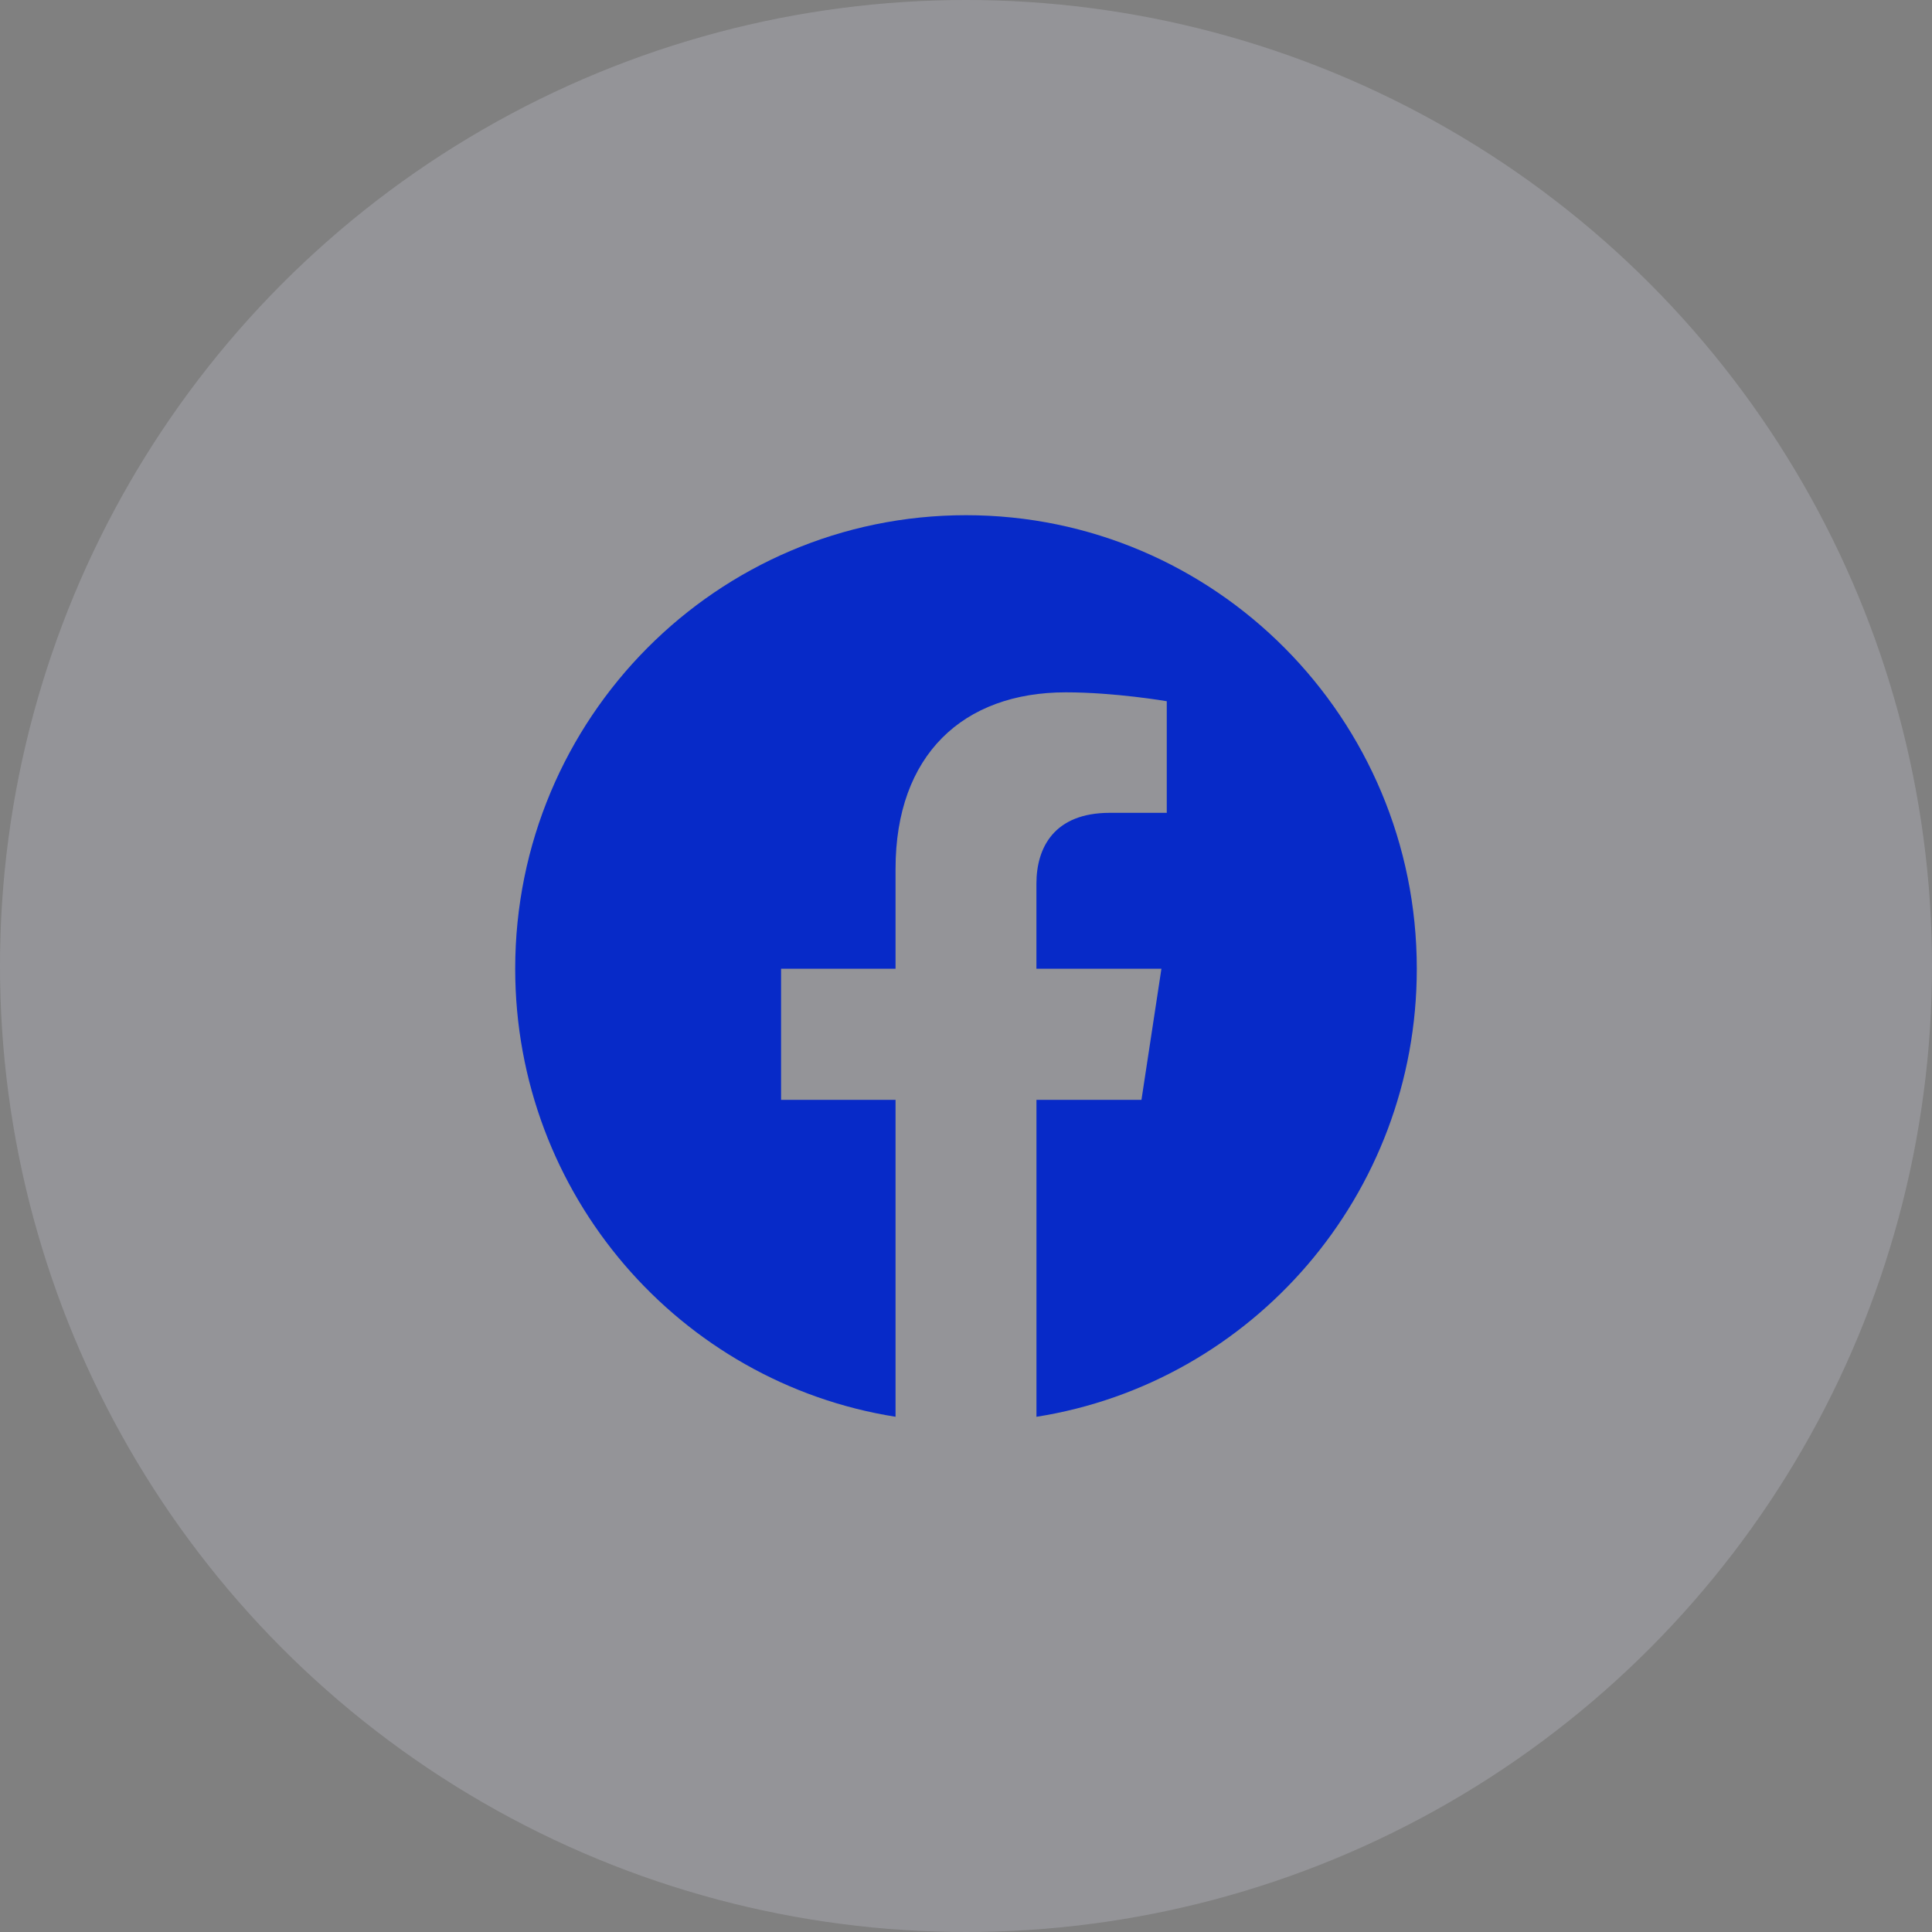 <svg width="60" height="60" viewBox="0 0 60 60" fill="none" xmlns="http://www.w3.org/2000/svg">
<rect x="0" y="0" width="60" height="60" fill="#808080" stroke="none"/>
<g id="2">
<circle id="Ellipse" cx="30" cy="30" r="30" fill="#E6EAFA" fill-opacity="0.2"/>
<path id="Vector" fill-rule="evenodd" clip-rule="evenodd" d="M44 30.085C44 22.307 37.731 16 30 16C22.269 16 16 22.307 16 30.085C16 37.114 21.119 42.941 27.812 43.999V34.157H24.257V30.085H27.812V26.982C27.812 23.452 29.903 21.501 33.101 21.501C34.633 21.501 36.235 21.777 36.235 21.777V25.243H34.469C32.731 25.243 32.187 26.328 32.187 27.444V30.085H36.069L35.449 34.157H32.188V44C38.881 42.943 44 37.116 44 30.085Z" fill="#072AC8"/>
</g>
</svg>
